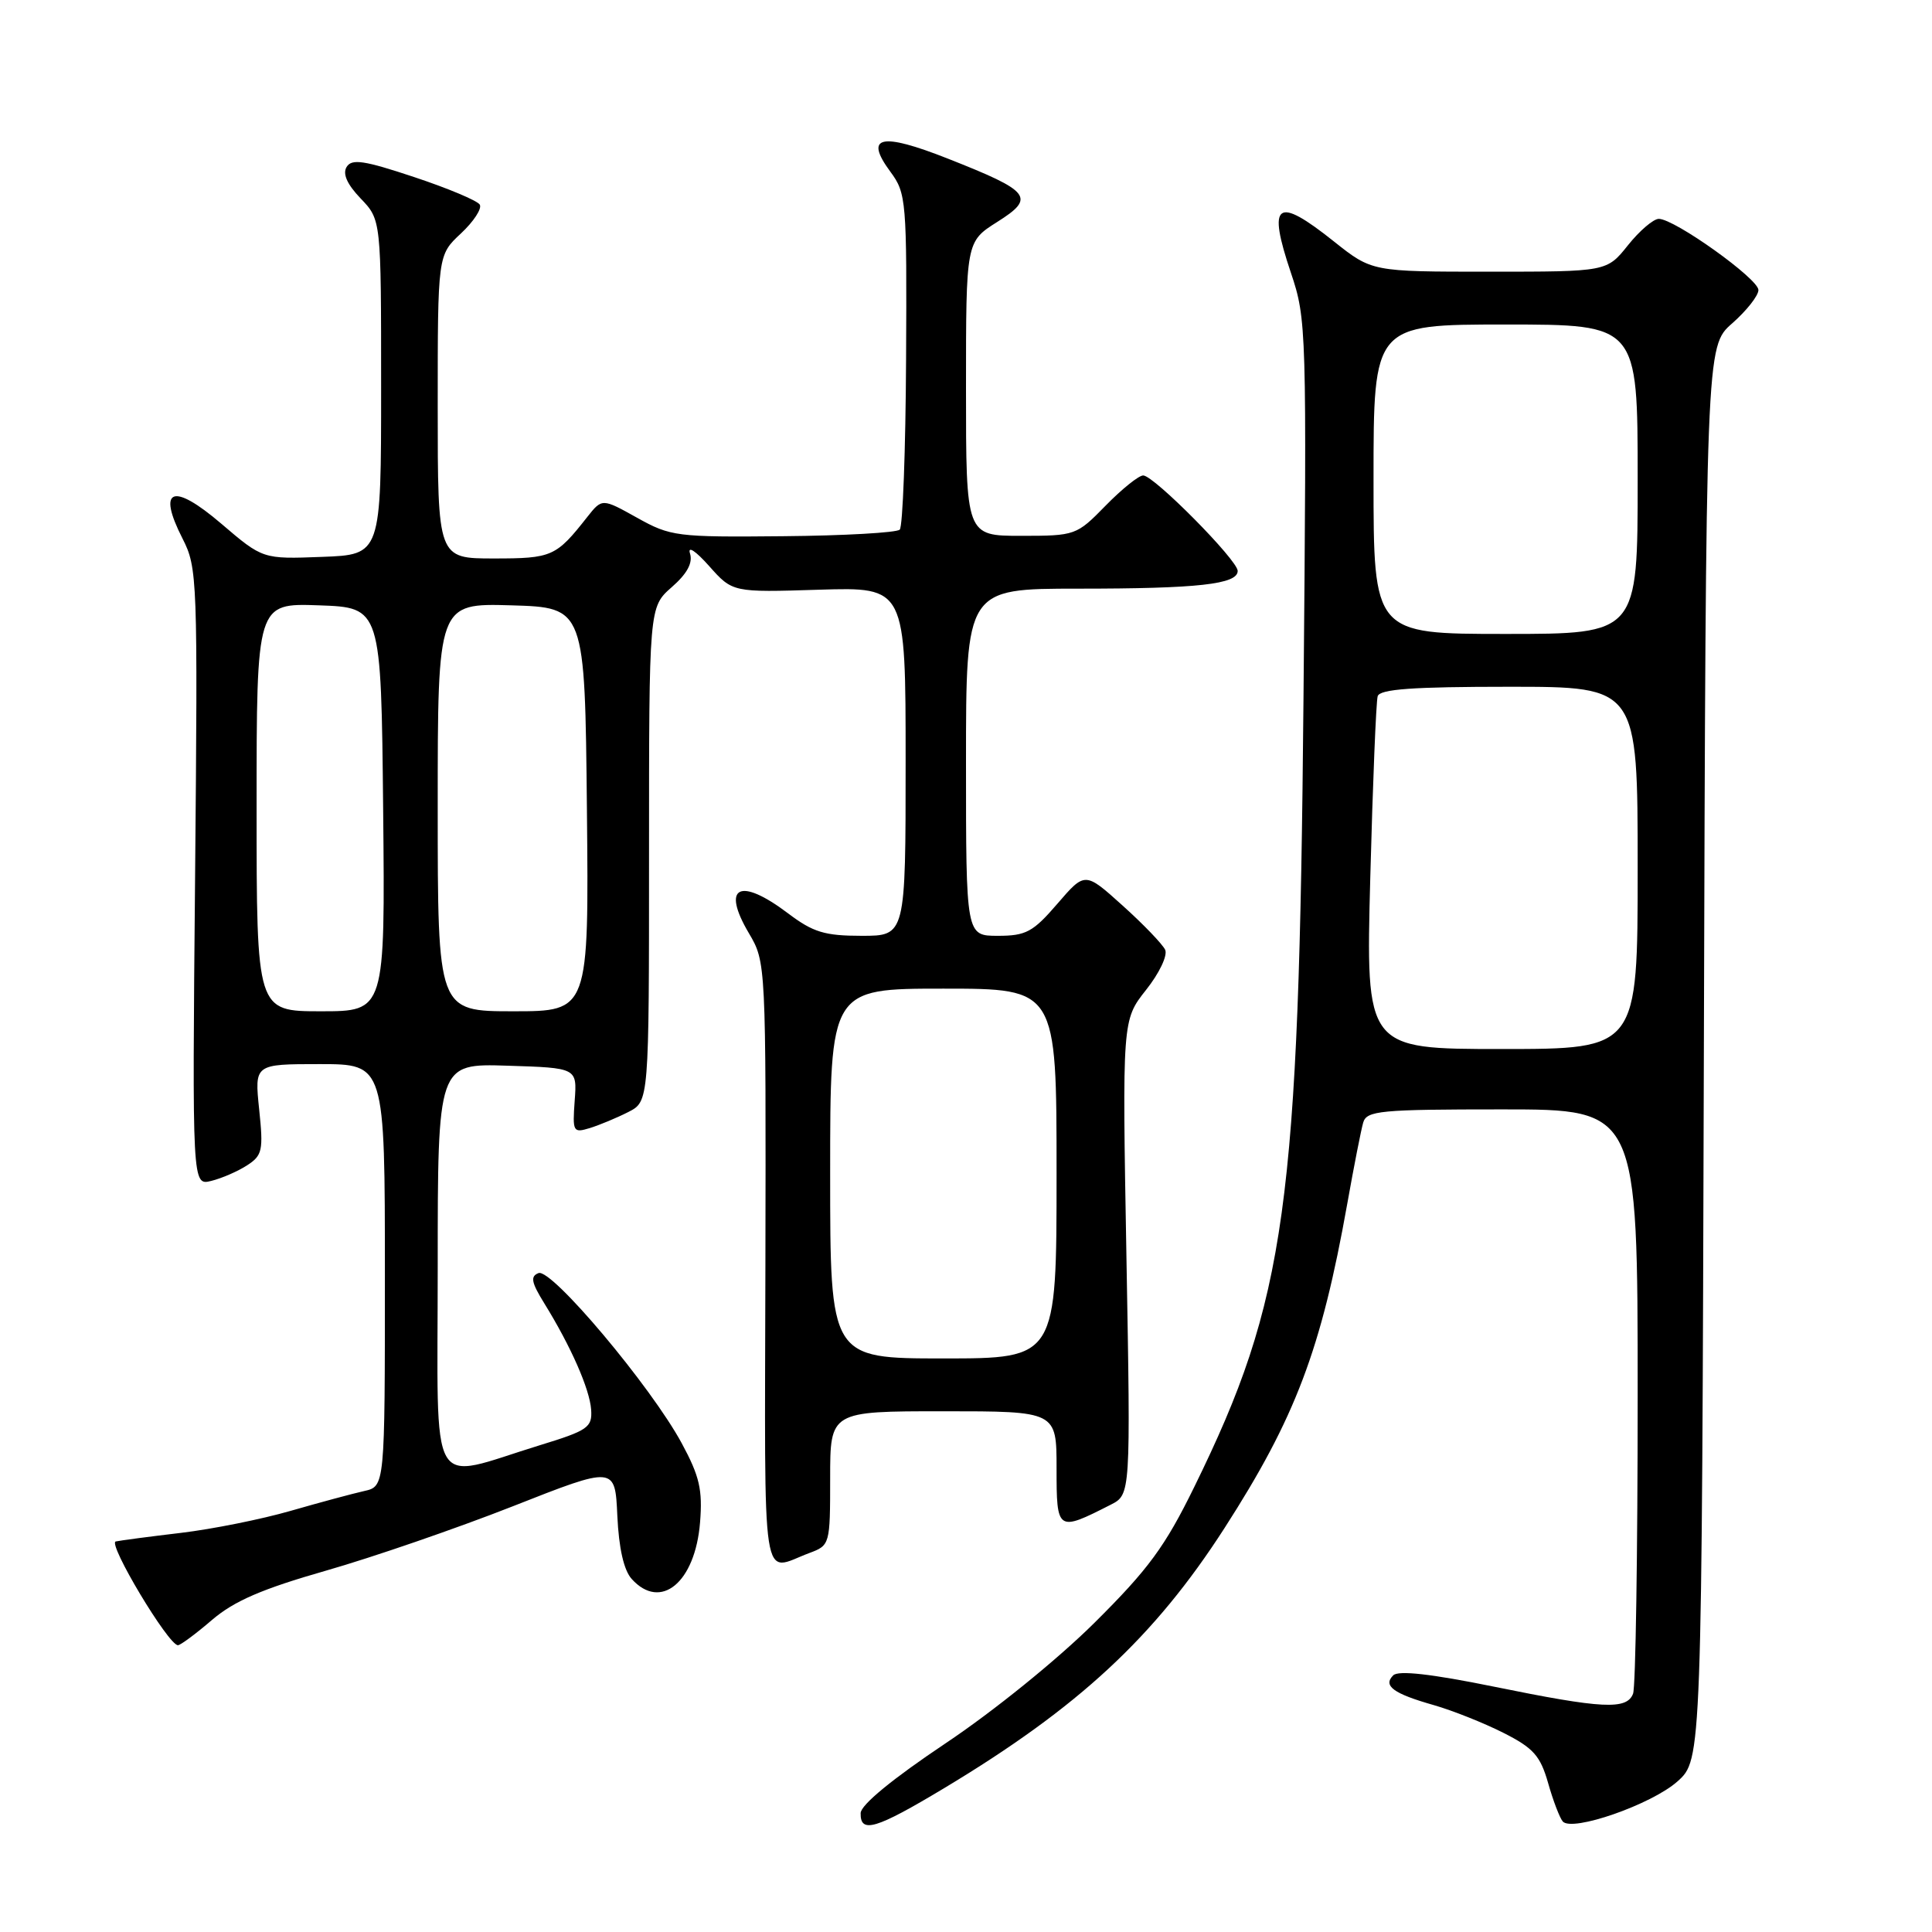 <?xml version="1.0" encoding="UTF-8" standalone="no"?>
<!DOCTYPE svg PUBLIC "-//W3C//DTD SVG 1.1//EN" "http://www.w3.org/Graphics/SVG/1.1/DTD/svg11.dtd" >
<svg xmlns="http://www.w3.org/2000/svg" xmlns:xlink="http://www.w3.org/1999/xlink" version="1.1" viewBox="0 0 256 256">
 <g >
 <path fill="currentColor"
d=" M 125.09 236.95 C 142.93 226.23 152.96 216.92 162.24 202.50 C 171.65 187.87 175.07 178.85 178.52 159.50 C 179.40 154.55 180.35 149.71 180.63 148.75 C 181.09 147.17 182.85 147.00 199.07 147.00 C 217.00 147.00 217.00 147.00 217.00 184.92 C 217.00 205.77 216.73 223.55 216.39 224.42 C 215.56 226.59 212.37 226.43 197.95 223.49 C 189.64 221.80 185.29 221.31 184.61 221.99 C 183.22 223.38 184.61 224.41 190.00 225.94 C 192.47 226.65 196.62 228.30 199.21 229.61 C 203.19 231.62 204.10 232.65 205.13 236.25 C 205.79 238.59 206.67 240.88 207.07 241.35 C 208.30 242.78 218.85 239.10 222.27 236.05 C 225.50 233.16 225.50 233.16 225.77 139.53 C 226.04 45.90 226.04 45.90 229.52 42.85 C 231.43 41.17 233.00 39.18 233.00 38.43 C 233.00 36.94 221.89 29.00 219.80 29.00 C 219.09 29.00 217.24 30.58 215.71 32.50 C 212.91 36.00 212.91 36.00 197.35 36.00 C 181.79 36.00 181.79 36.00 176.76 32.00 C 169.12 25.91 167.90 26.80 171.06 36.17 C 173.12 42.30 173.16 43.58 172.72 92.47 C 172.12 159.93 170.42 172.19 158.26 197.00 C 154.38 204.92 152.18 207.92 145.05 215.00 C 140.17 219.85 131.68 226.73 125.29 231.00 C 118.27 235.70 114.06 239.15 114.04 240.25 C 113.98 243.00 116.06 242.37 125.09 236.95 Z  M 28.08 214.66 C 31.02 212.14 34.73 210.54 43.19 208.12 C 49.35 206.36 60.50 202.52 67.95 199.59 C 81.50 194.25 81.50 194.25 81.80 200.85 C 82.00 205.16 82.66 208.07 83.71 209.23 C 87.55 213.47 92.12 209.69 92.76 201.73 C 93.11 197.39 92.69 195.60 90.34 191.25 C 86.27 183.72 73.08 168.03 71.36 168.69 C 70.25 169.12 70.40 169.91 72.11 172.68 C 75.65 178.40 78.14 184.07 78.33 186.79 C 78.49 189.14 77.90 189.55 71.50 191.51 C 56.54 196.11 58.00 198.66 58.00 167.94 C 58.00 140.92 58.00 140.92 67.23 141.21 C 76.47 141.50 76.47 141.50 76.15 145.84 C 75.85 149.99 75.94 150.15 78.17 149.47 C 79.45 149.07 81.74 148.12 83.25 147.35 C 86.00 145.95 86.00 145.95 86.00 113.20 C 86.00 80.45 86.00 80.45 89.00 77.81 C 91.05 76.02 91.82 74.59 91.43 73.34 C 91.09 72.28 92.17 72.99 93.96 75.00 C 97.07 78.50 97.07 78.50 108.53 78.14 C 120.00 77.79 120.00 77.79 120.00 100.89 C 120.00 124.00 120.00 124.00 114.18 124.00 C 109.27 124.00 107.74 123.53 104.43 121.03 C 98.00 116.17 95.54 117.42 99.24 123.67 C 101.49 127.48 101.50 127.68 101.42 167.65 C 101.33 211.80 100.78 208.20 107.25 205.78 C 109.97 204.77 110.00 204.65 110.00 195.88 C 110.00 187.00 110.00 187.00 125.00 187.00 C 140.00 187.00 140.00 187.00 140.00 194.57 C 140.00 202.93 140.09 202.99 147.16 199.39 C 149.82 198.04 149.82 198.04 149.26 166.61 C 148.70 135.17 148.70 135.17 151.85 131.18 C 153.61 128.97 154.74 126.60 154.39 125.85 C 154.04 125.11 151.51 122.47 148.76 120.00 C 143.77 115.50 143.77 115.50 140.11 119.75 C 136.88 123.50 135.95 124.00 132.22 124.00 C 128.00 124.00 128.00 124.00 128.00 101.00 C 128.00 78.00 128.00 78.00 142.87 78.00 C 158.73 78.00 164.00 77.42 164.00 75.65 C 164.00 74.23 152.89 63.00 151.48 63.00 C 150.89 63.00 148.65 64.80 146.50 67.00 C 142.65 70.94 142.49 71.00 135.30 71.00 C 128.00 71.00 128.00 71.00 128.00 51.51 C 128.00 32.03 128.00 32.03 132.12 29.42 C 137.26 26.18 136.63 25.37 125.60 21.02 C 116.69 17.50 114.47 18.01 117.99 22.77 C 120.09 25.61 120.17 26.57 120.06 47.59 C 120.00 59.61 119.62 69.78 119.22 70.18 C 118.82 70.58 111.86 70.98 103.76 71.05 C 89.65 71.19 88.85 71.08 84.41 68.60 C 79.78 66.02 79.78 66.02 77.81 68.51 C 73.68 73.76 73.15 74.00 65.43 74.00 C 58.00 74.00 58.00 74.00 58.00 53.90 C 58.00 33.80 58.00 33.80 61.08 30.93 C 62.77 29.35 63.89 27.63 63.57 27.11 C 63.24 26.58 59.33 24.94 54.87 23.46 C 48.24 21.25 46.61 21.01 45.93 22.12 C 45.37 23.03 45.99 24.42 47.79 26.30 C 50.50 29.13 50.50 29.13 50.50 51.31 C 50.50 73.50 50.50 73.50 42.66 73.79 C 34.82 74.09 34.82 74.09 29.32 69.39 C 22.87 63.88 20.78 64.69 24.19 71.37 C 26.16 75.23 26.21 76.69 25.85 116.23 C 25.47 157.10 25.47 157.10 27.98 156.48 C 29.37 156.14 31.51 155.21 32.73 154.42 C 34.77 153.10 34.91 152.44 34.34 146.99 C 33.72 141.00 33.72 141.00 42.36 141.00 C 51.00 141.00 51.00 141.00 51.00 168.98 C 51.00 196.96 51.00 196.96 48.25 197.57 C 46.74 197.91 42.35 199.09 38.50 200.20 C 34.65 201.31 28.12 202.62 24.00 203.11 C 19.88 203.60 15.98 204.11 15.34 204.25 C 14.22 204.49 22.31 218.00 23.58 218.00 C 23.91 218.00 25.94 216.50 28.08 214.66 Z  M 181.57 116.25 C 181.90 103.74 182.34 92.94 182.55 92.25 C 182.84 91.31 187.22 91.00 199.97 91.00 C 217.00 91.00 217.00 91.00 217.00 115.00 C 217.00 139.00 217.00 139.00 198.98 139.00 C 180.97 139.00 180.97 139.00 181.57 116.25 Z  M 182.00 63.50 C 182.00 43.00 182.00 43.00 199.50 43.00 C 217.00 43.00 217.00 43.00 217.00 63.50 C 217.00 84.00 217.00 84.00 199.50 84.00 C 182.00 84.00 182.00 84.00 182.00 63.50 Z  M 110.00 155.50 C 110.00 131.00 110.00 131.00 125.00 131.00 C 140.00 131.00 140.00 131.00 140.00 155.50 C 140.00 180.00 140.00 180.00 125.00 180.00 C 110.00 180.00 110.00 180.00 110.00 155.50 Z  M 34.00 106.96 C 34.00 79.92 34.00 79.92 42.25 80.21 C 50.50 80.50 50.50 80.50 50.77 107.25 C 51.03 134.00 51.03 134.00 42.52 134.00 C 34.00 134.00 34.00 134.00 34.00 106.96 Z  M 58.00 106.96 C 58.00 79.93 58.00 79.93 67.75 80.21 C 77.50 80.50 77.50 80.50 77.77 107.25 C 78.03 134.00 78.03 134.00 68.02 134.00 C 58.00 134.00 58.00 134.00 58.00 106.96 Z "/>
</g>
</svg>